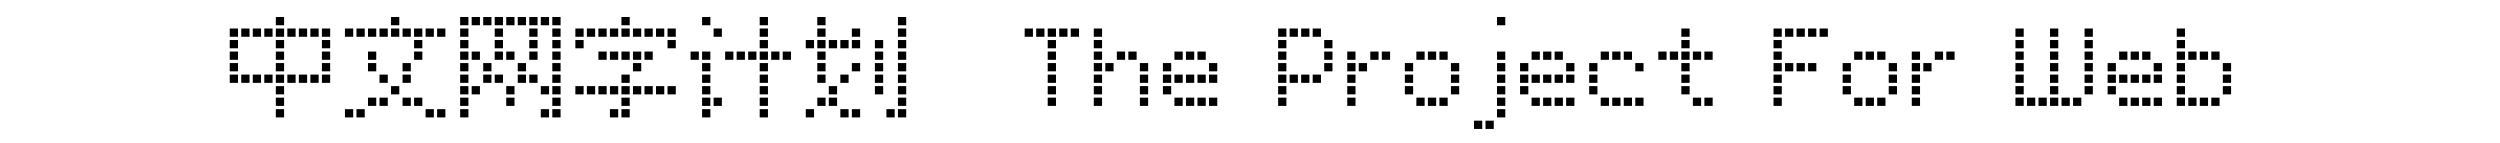 <svg  xmlns="http://www.w3.org/2000/svg" xmlns:xlink="http://www.w3.org/1999/xlink" width="1750" height="100" viewBox="0 0 1774 124"><path transform="translate(0 100)" d="M48.586,1.919L41.414,1.919L41.414,-5.253L48.586,-5.253L48.586,1.919ZM48.586,-8.081L41.414,-8.081L41.414,-15.252L48.586,-15.252L48.586,-8.081ZM48.586,-18.081L41.414,-18.081L41.414,-25.253L48.586,-25.253L48.586,-18.081ZM88.586,-28.081L81.414,-28.081L81.414,-35.252L88.586,-35.252L88.586,-28.081ZM78.586,-28.081L71.414,-28.081L71.414,-35.252L78.586,-35.252L78.586,-28.081ZM68.586,-28.081L61.414,-28.081L61.414,-35.252L68.586,-35.252L68.586,-28.081ZM58.586,-28.081L51.414,-28.081L51.414,-35.252L58.586,-35.252L58.586,-28.081ZM48.586,-28.081L41.414,-28.081L41.414,-35.252L48.586,-35.252L48.586,-28.081ZM38.586,-28.081L31.414,-28.081L31.414,-35.252L38.586,-35.252L38.586,-28.081ZM28.586,-28.081L21.414,-28.081L21.414,-35.252L28.586,-35.252L28.586,-28.081ZM18.586,-28.081L11.414,-28.081L11.414,-35.252L18.586,-35.252L18.586,-28.081ZM8.586,-28.081L1.414,-28.081L1.414,-35.252L8.586,-35.252L8.586,-28.081ZM88.586,-38.081L81.414,-38.081L81.414,-45.252L88.586,-45.252L88.586,-38.081ZM48.586,-38.081L41.414,-38.081L41.414,-45.252L48.586,-45.252L48.586,-38.081ZM8.586,-38.081L1.414,-38.081L1.414,-45.252L8.586,-45.252L8.586,-38.081ZM88.586,-48.081L81.414,-48.081L81.414,-55.252L88.586,-55.252L88.586,-48.081ZM48.586,-48.081L41.414,-48.081L41.414,-55.252L48.586,-55.252L48.586,-48.081ZM8.586,-48.081L1.414,-48.081L1.414,-55.252L8.586,-55.252L8.586,-48.081ZM88.586,-58.081L81.414,-58.081L81.414,-65.252L88.586,-65.252L88.586,-58.081ZM48.586,-58.081L41.414,-58.081L41.414,-65.252L48.586,-65.252L48.586,-58.081ZM8.586,-58.081L1.414,-58.081L1.414,-65.252L8.586,-65.252L8.586,-58.081ZM88.586,-68.081L81.414,-68.081L81.414,-75.252L88.586,-75.252L88.586,-68.081ZM78.586,-68.081L71.414,-68.081L71.414,-75.252L78.586,-75.252L78.586,-68.081ZM68.586,-68.081L61.414,-68.081L61.414,-75.252L68.586,-75.252L68.586,-68.081ZM58.586,-68.081L51.414,-68.081L51.414,-75.252L58.586,-75.252L58.586,-68.081ZM48.586,-68.081L41.414,-68.081L41.414,-75.252L48.586,-75.252L48.586,-68.081ZM38.586,-68.081L31.414,-68.081L31.414,-75.252L38.586,-75.252L38.586,-68.081ZM28.586,-68.081L21.414,-68.081L21.414,-75.252L28.586,-75.252L28.586,-68.081ZM18.586,-68.081L11.414,-68.081L11.414,-75.252L18.586,-75.252L18.586,-68.081ZM8.586,-68.081L1.414,-68.081L1.414,-75.252L8.586,-75.252L8.586,-68.081ZM48.586,-78.081L41.414,-78.081L41.414,-85.252L48.586,-85.252L48.586,-78.081Z"></path><path transform="translate(100 100)" d="M88.586,1.919L81.414,1.919L81.414,-5.253L88.586,-5.253L88.586,1.919ZM78.586,1.919L71.414,1.919L71.414,-5.253L78.586,-5.253L78.586,1.919ZM18.586,1.919L11.414,1.919L11.414,-5.253L18.586,-5.253L18.586,1.919ZM8.586,1.919L1.414,1.919L1.414,-5.253L8.586,-5.253L8.586,1.919ZM68.586,-8.081L61.414,-8.081L61.414,-15.252L68.586,-15.252L68.586,-8.081ZM58.586,-8.081L51.414,-8.081L51.414,-15.252L58.586,-15.252L58.586,-8.081ZM38.586,-8.081L31.414,-8.081L31.414,-15.252L38.586,-15.252L38.586,-8.081ZM28.586,-8.081L21.414,-8.081L21.414,-15.252L28.586,-15.252L28.586,-8.081ZM48.586,-18.081L41.414,-18.081L41.414,-25.253L48.586,-25.253L48.586,-18.081ZM58.586,-28.081L51.414,-28.081L51.414,-35.252L58.586,-35.252L58.586,-28.081ZM38.586,-28.081L31.414,-28.081L31.414,-35.252L38.586,-35.252L38.586,-28.081ZM58.586,-38.081L51.414,-38.081L51.414,-45.252L58.586,-45.252L58.586,-38.081ZM28.586,-38.081L21.414,-38.081L21.414,-45.252L28.586,-45.252L28.586,-38.081ZM68.586,-48.081L61.414,-48.081L61.414,-55.252L68.586,-55.252L68.586,-48.081ZM28.586,-48.081L21.414,-48.081L21.414,-55.252L28.586,-55.252L28.586,-48.081ZM68.586,-58.081L61.414,-58.081L61.414,-65.252L68.586,-65.252L68.586,-58.081ZM88.586,-68.081L81.414,-68.081L81.414,-75.252L88.586,-75.252L88.586,-68.081ZM78.586,-68.081L71.414,-68.081L71.414,-75.252L78.586,-75.252L78.586,-68.081ZM68.586,-68.081L61.414,-68.081L61.414,-75.252L68.586,-75.252L68.586,-68.081ZM58.586,-68.081L51.414,-68.081L51.414,-75.252L58.586,-75.252L58.586,-68.081ZM48.586,-68.081L41.414,-68.081L41.414,-75.252L48.586,-75.252L48.586,-68.081ZM38.586,-68.081L31.414,-68.081L31.414,-75.252L38.586,-75.252L38.586,-68.081ZM28.586,-68.081L21.414,-68.081L21.414,-75.252L28.586,-75.252L28.586,-68.081ZM18.586,-68.081L11.414,-68.081L11.414,-75.252L18.586,-75.252L18.586,-68.081ZM8.586,-68.081L1.414,-68.081L1.414,-75.252L8.586,-75.252L8.586,-68.081ZM48.586,-78.081L41.414,-78.081L41.414,-85.252L48.586,-85.252L48.586,-78.081Z"></path><path transform="translate(200 100)" d="M88.586,1.919L81.414,1.919L81.414,-5.253L88.586,-5.253L88.586,1.919ZM78.586,1.919L71.414,1.919L71.414,-5.253L78.586,-5.253L78.586,1.919ZM8.586,1.919L1.414,1.919L1.414,-5.253L8.586,-5.253L8.586,1.919ZM88.586,-8.081L81.414,-8.081L81.414,-15.252L88.586,-15.252L88.586,-8.081ZM48.586,-8.081L41.414,-8.081L41.414,-15.252L48.586,-15.252L48.586,-8.081ZM8.586,-8.081L1.414,-8.081L1.414,-15.252L8.586,-15.252L8.586,-8.081ZM88.586,-18.081L81.414,-18.081L81.414,-25.253L88.586,-25.253L88.586,-18.081ZM78.586,-18.081L71.414,-18.081L71.414,-25.253L78.586,-25.253L78.586,-18.081ZM48.586,-18.081L41.414,-18.081L41.414,-25.253L48.586,-25.253L48.586,-18.081ZM18.586,-18.081L11.414,-18.081L11.414,-25.253L18.586,-25.253L18.586,-18.081ZM8.586,-18.081L1.414,-18.081L1.414,-25.253L8.586,-25.253L8.586,-18.081ZM88.586,-28.081L81.414,-28.081L81.414,-35.252L88.586,-35.252L88.586,-28.081ZM68.586,-28.081L61.414,-28.081L61.414,-35.252L68.586,-35.252L68.586,-28.081ZM58.586,-28.081L51.414,-28.081L51.414,-35.252L58.586,-35.252L58.586,-28.081ZM38.586,-28.081L31.414,-28.081L31.414,-35.252L38.586,-35.252L38.586,-28.081ZM28.586,-28.081L21.414,-28.081L21.414,-35.252L28.586,-35.252L28.586,-28.081ZM8.586,-28.081L1.414,-28.081L1.414,-35.252L8.586,-35.252L8.586,-28.081ZM88.586,-38.081L81.414,-38.081L81.414,-45.252L88.586,-45.252L88.586,-38.081ZM58.586,-38.081L51.414,-38.081L51.414,-45.252L58.586,-45.252L58.586,-38.081ZM28.586,-38.081L21.414,-38.081L21.414,-45.252L28.586,-45.252L28.586,-38.081ZM8.586,-38.081L1.414,-38.081L1.414,-45.252L8.586,-45.252L8.586,-38.081ZM88.586,-48.081L81.414,-48.081L81.414,-55.252L88.586,-55.252L88.586,-48.081ZM68.586,-48.081L61.414,-48.081L61.414,-55.252L68.586,-55.252L68.586,-48.081ZM48.586,-48.081L41.414,-48.081L41.414,-55.252L48.586,-55.252L48.586,-48.081ZM38.586,-48.081L31.414,-48.081L31.414,-55.252L38.586,-55.252L38.586,-48.081ZM18.586,-48.081L11.414,-48.081L11.414,-55.252L18.586,-55.252L18.586,-48.081ZM8.586,-48.081L1.414,-48.081L1.414,-55.252L8.586,-55.252L8.586,-48.081ZM88.586,-58.081L81.414,-58.081L81.414,-65.252L88.586,-65.252L88.586,-58.081ZM68.586,-58.081L61.414,-58.081L61.414,-65.252L68.586,-65.252L68.586,-58.081ZM38.586,-58.081L31.414,-58.081L31.414,-65.252L38.586,-65.252L38.586,-58.081ZM8.586,-58.081L1.414,-58.081L1.414,-65.252L8.586,-65.252L8.586,-58.081ZM88.586,-68.081L81.414,-68.081L81.414,-75.252L88.586,-75.252L88.586,-68.081ZM68.586,-68.081L61.414,-68.081L61.414,-75.252L68.586,-75.252L68.586,-68.081ZM38.586,-68.081L31.414,-68.081L31.414,-75.252L38.586,-75.252L38.586,-68.081ZM8.586,-68.081L1.414,-68.081L1.414,-75.252L8.586,-75.252L8.586,-68.081ZM88.586,-78.081L81.414,-78.081L81.414,-85.252L88.586,-85.252L88.586,-78.081ZM78.586,-78.081L71.414,-78.081L71.414,-85.252L78.586,-85.252L78.586,-78.081ZM68.586,-78.081L61.414,-78.081L61.414,-85.252L68.586,-85.252L68.586,-78.081ZM58.586,-78.081L51.414,-78.081L51.414,-85.252L58.586,-85.252L58.586,-78.081ZM48.586,-78.081L41.414,-78.081L41.414,-85.252L48.586,-85.252L48.586,-78.081ZM38.586,-78.081L31.414,-78.081L31.414,-85.252L38.586,-85.252L38.586,-78.081ZM28.586,-78.081L21.414,-78.081L21.414,-85.252L28.586,-85.252L28.586,-78.081ZM18.586,-78.081L11.414,-78.081L11.414,-85.252L18.586,-85.252L18.586,-78.081ZM8.586,-78.081L1.414,-78.081L1.414,-85.252L8.586,-85.252L8.586,-78.081Z"></path><path transform="translate(300 100)" d="M48.586,1.919L41.414,1.919L41.414,-5.253L48.586,-5.253L48.586,1.919ZM38.586,1.919L31.414,1.919L31.414,-5.253L38.586,-5.253L38.586,1.919ZM48.586,-8.081L41.414,-8.081L41.414,-15.252L48.586,-15.252L48.586,-8.081ZM88.586,-18.081L81.414,-18.081L81.414,-25.253L88.586,-25.253L88.586,-18.081ZM78.586,-18.081L71.414,-18.081L71.414,-25.253L78.586,-25.253L78.586,-18.081ZM68.586,-18.081L61.414,-18.081L61.414,-25.253L68.586,-25.253L68.586,-18.081ZM58.586,-18.081L51.414,-18.081L51.414,-25.253L58.586,-25.253L58.586,-18.081ZM48.586,-18.081L41.414,-18.081L41.414,-25.253L48.586,-25.253L48.586,-18.081ZM38.586,-18.081L31.414,-18.081L31.414,-25.253L38.586,-25.253L38.586,-18.081ZM28.586,-18.081L21.414,-18.081L21.414,-25.253L28.586,-25.253L28.586,-18.081ZM18.586,-18.081L11.414,-18.081L11.414,-25.253L18.586,-25.253L18.586,-18.081ZM8.586,-18.081L1.414,-18.081L1.414,-25.253L8.586,-25.253L8.586,-18.081ZM48.586,-28.081L41.414,-28.081L41.414,-35.252L48.586,-35.252L48.586,-28.081ZM58.586,-38.081L51.414,-38.081L51.414,-45.252L58.586,-45.252L58.586,-38.081ZM68.586,-48.081L61.414,-48.081L61.414,-55.252L68.586,-55.252L68.586,-48.081ZM58.586,-48.081L51.414,-48.081L51.414,-55.252L58.586,-55.252L58.586,-48.081ZM48.586,-48.081L41.414,-48.081L41.414,-55.252L48.586,-55.252L48.586,-48.081ZM38.586,-48.081L31.414,-48.081L31.414,-55.252L38.586,-55.252L38.586,-48.081ZM28.586,-48.081L21.414,-48.081L21.414,-55.252L28.586,-55.252L28.586,-48.081ZM88.586,-58.081L81.414,-58.081L81.414,-65.252L88.586,-65.252L88.586,-58.081ZM8.586,-58.081L1.414,-58.081L1.414,-65.252L8.586,-65.252L8.586,-58.081ZM88.586,-68.081L81.414,-68.081L81.414,-75.252L88.586,-75.252L88.586,-68.081ZM78.586,-68.081L71.414,-68.081L71.414,-75.252L78.586,-75.252L78.586,-68.081ZM68.586,-68.081L61.414,-68.081L61.414,-75.252L68.586,-75.252L68.586,-68.081ZM58.586,-68.081L51.414,-68.081L51.414,-75.252L58.586,-75.252L58.586,-68.081ZM48.586,-68.081L41.414,-68.081L41.414,-75.252L48.586,-75.252L48.586,-68.081ZM38.586,-68.081L31.414,-68.081L31.414,-75.252L38.586,-75.252L38.586,-68.081ZM28.586,-68.081L21.414,-68.081L21.414,-75.252L28.586,-75.252L28.586,-68.081ZM18.586,-68.081L11.414,-68.081L11.414,-75.252L18.586,-75.252L18.586,-68.081ZM8.586,-68.081L1.414,-68.081L1.414,-75.252L8.586,-75.252L8.586,-68.081ZM48.586,-78.081L41.414,-78.081L41.414,-85.252L48.586,-85.252L48.586,-78.081Z"></path><path transform="translate(400 100)" d="M68.586,1.919L61.414,1.919L61.414,-5.253L68.586,-5.253L68.586,1.919ZM18.586,1.919L11.414,1.919L11.414,-5.253L18.586,-5.253L18.586,1.919ZM68.586,-8.081L61.414,-8.081L61.414,-15.252L68.586,-15.252L68.586,-8.081ZM28.586,-8.081L21.414,-8.081L21.414,-15.252L28.586,-15.252L28.586,-8.081ZM18.586,-8.081L11.414,-8.081L11.414,-15.252L18.586,-15.252L18.586,-8.081ZM68.586,-18.081L61.414,-18.081L61.414,-25.253L68.586,-25.253L68.586,-18.081ZM18.586,-18.081L11.414,-18.081L11.414,-25.253L18.586,-25.253L18.586,-18.081ZM68.586,-28.081L61.414,-28.081L61.414,-35.252L68.586,-35.252L68.586,-28.081ZM18.586,-28.081L11.414,-28.081L11.414,-35.252L18.586,-35.252L18.586,-28.081ZM68.586,-38.081L61.414,-38.081L61.414,-45.252L68.586,-45.252L68.586,-38.081ZM18.586,-38.081L11.414,-38.081L11.414,-45.252L18.586,-45.252L18.586,-38.081ZM88.586,-48.081L81.414,-48.081L81.414,-55.252L88.586,-55.252L88.586,-48.081ZM78.586,-48.081L71.414,-48.081L71.414,-55.252L78.586,-55.252L78.586,-48.081ZM68.586,-48.081L61.414,-48.081L61.414,-55.252L68.586,-55.252L68.586,-48.081ZM58.586,-48.081L51.414,-48.081L51.414,-55.252L58.586,-55.252L58.586,-48.081ZM48.586,-48.081L41.414,-48.081L41.414,-55.252L48.586,-55.252L48.586,-48.081ZM38.586,-48.081L31.414,-48.081L31.414,-55.252L38.586,-55.252L38.586,-48.081ZM18.586,-48.081L11.414,-48.081L11.414,-55.252L18.586,-55.252L18.586,-48.081ZM8.586,-48.081L1.414,-48.081L1.414,-55.252L8.586,-55.252L8.586,-48.081ZM68.586,-58.081L61.414,-58.081L61.414,-65.252L68.586,-65.252L68.586,-58.081ZM68.586,-68.081L61.414,-68.081L61.414,-75.252L68.586,-75.252L68.586,-68.081ZM28.586,-68.081L21.414,-68.081L21.414,-75.252L28.586,-75.252L28.586,-68.081ZM68.586,-78.081L61.414,-78.081L61.414,-85.252L68.586,-85.252L68.586,-78.081ZM18.586,-78.081L11.414,-78.081L11.414,-85.252L18.586,-85.252L18.586,-78.081Z"></path><path transform="translate(500 100)" d="M88.586,1.919L81.414,1.919L81.414,-5.253L88.586,-5.253L88.586,1.919ZM78.586,1.919L71.414,1.919L71.414,-5.253L78.586,-5.253L78.586,1.919ZM48.586,1.919L41.414,1.919L41.414,-5.253L48.586,-5.253L48.586,1.919ZM38.586,1.919L31.414,1.919L31.414,-5.253L38.586,-5.253L38.586,1.919ZM8.586,1.919L1.414,1.919L1.414,-5.253L8.586,-5.253L8.586,1.919ZM88.586,-8.081L81.414,-8.081L81.414,-15.252L88.586,-15.252L88.586,-8.081ZM28.586,-8.081L21.414,-8.081L21.414,-15.252L28.586,-15.252L28.586,-8.081ZM18.586,-8.081L11.414,-8.081L11.414,-15.252L18.586,-15.252L18.586,-8.081ZM88.586,-18.081L81.414,-18.081L81.414,-25.253L88.586,-25.253L88.586,-18.081ZM68.586,-18.081L61.414,-18.081L61.414,-25.253L68.586,-25.253L68.586,-18.081ZM28.586,-18.081L21.414,-18.081L21.414,-25.253L28.586,-25.253L28.586,-18.081ZM88.586,-28.081L81.414,-28.081L81.414,-35.252L88.586,-35.252L88.586,-28.081ZM68.586,-28.081L61.414,-28.081L61.414,-35.252L68.586,-35.252L68.586,-28.081ZM38.586,-28.081L31.414,-28.081L31.414,-35.252L38.586,-35.252L38.586,-28.081ZM18.586,-28.081L11.414,-28.081L11.414,-35.252L18.586,-35.252L18.586,-28.081ZM88.586,-38.081L81.414,-38.081L81.414,-45.252L88.586,-45.252L88.586,-38.081ZM68.586,-38.081L61.414,-38.081L61.414,-45.252L68.586,-45.252L68.586,-38.081ZM48.586,-38.081L41.414,-38.081L41.414,-45.252L48.586,-45.252L48.586,-38.081ZM18.586,-38.081L11.414,-38.081L11.414,-45.252L18.586,-45.252L18.586,-38.081ZM88.586,-48.081L81.414,-48.081L81.414,-55.252L88.586,-55.252L88.586,-48.081ZM68.586,-48.081L61.414,-48.081L61.414,-55.252L68.586,-55.252L68.586,-48.081ZM18.586,-48.081L11.414,-48.081L11.414,-55.252L18.586,-55.252L18.586,-48.081ZM88.586,-58.081L81.414,-58.081L81.414,-65.252L88.586,-65.252L88.586,-58.081ZM68.586,-58.081L61.414,-58.081L61.414,-65.252L68.586,-65.252L68.586,-58.081ZM48.586,-58.081L41.414,-58.081L41.414,-65.252L48.586,-65.252L48.586,-58.081ZM38.586,-58.081L31.414,-58.081L31.414,-65.252L38.586,-65.252L38.586,-58.081ZM28.586,-58.081L21.414,-58.081L21.414,-65.252L28.586,-65.252L28.586,-58.081ZM18.586,-58.081L11.414,-58.081L11.414,-65.252L18.586,-65.252L18.586,-58.081ZM8.586,-58.081L1.414,-58.081L1.414,-65.252L8.586,-65.252L8.586,-58.081ZM88.586,-68.081L81.414,-68.081L81.414,-75.252L88.586,-75.252L88.586,-68.081ZM48.586,-68.081L41.414,-68.081L41.414,-75.252L48.586,-75.252L48.586,-68.081ZM18.586,-68.081L11.414,-68.081L11.414,-75.252L18.586,-75.252L18.586,-68.081ZM88.586,-78.081L81.414,-78.081L81.414,-85.252L88.586,-85.252L88.586,-78.081ZM18.586,-78.081L11.414,-78.081L11.414,-85.252L18.586,-85.252L18.586,-78.081Z"></path><path transform="translate(600 100)" d=""></path><path transform="translate(690 100)" d="M28.586,-8.081L21.414,-8.081L21.414,-15.252L28.586,-15.252L28.586,-8.081ZM28.586,-18.081L21.414,-18.081L21.414,-25.253L28.586,-25.253L28.586,-18.081ZM28.586,-28.081L21.414,-28.081L21.414,-35.252L28.586,-35.252L28.586,-28.081ZM28.586,-38.081L21.414,-38.081L21.414,-45.252L28.586,-45.252L28.586,-38.081ZM28.586,-48.081L21.414,-48.081L21.414,-55.252L28.586,-55.252L28.586,-48.081ZM28.586,-58.081L21.414,-58.081L21.414,-65.252L28.586,-65.252L28.586,-58.081ZM48.586,-68.081L41.414,-68.081L41.414,-75.252L48.586,-75.252L48.586,-68.081ZM38.586,-68.081L31.414,-68.081L31.414,-75.252L38.586,-75.252L38.586,-68.081ZM28.586,-68.081L21.414,-68.081L21.414,-75.252L28.586,-75.252L28.586,-68.081ZM18.586,-68.081L11.414,-68.081L11.414,-75.252L18.586,-75.252L18.586,-68.081ZM8.586,-68.081L1.414,-68.081L1.414,-75.252L8.586,-75.252L8.586,-68.081Z"></path><path transform="translate(750 100)" d="M48.586,-8.081L41.414,-8.081L41.414,-15.252L48.586,-15.252L48.586,-8.081ZM8.586,-8.081L1.414,-8.081L1.414,-15.252L8.586,-15.252L8.586,-8.081ZM48.586,-18.081L41.414,-18.081L41.414,-25.253L48.586,-25.253L48.586,-18.081ZM8.586,-18.081L1.414,-18.081L1.414,-25.253L8.586,-25.253L8.586,-18.081ZM48.586,-28.081L41.414,-28.081L41.414,-35.252L48.586,-35.252L48.586,-28.081ZM8.586,-28.081L1.414,-28.081L1.414,-35.252L8.586,-35.252L8.586,-28.081ZM48.586,-38.081L41.414,-38.081L41.414,-45.252L48.586,-45.252L48.586,-38.081ZM18.586,-38.081L11.414,-38.081L11.414,-45.252L18.586,-45.252L18.586,-38.081ZM8.586,-38.081L1.414,-38.081L1.414,-45.252L8.586,-45.252L8.586,-38.081ZM38.586,-48.081L31.414,-48.081L31.414,-55.252L38.586,-55.252L38.586,-48.081ZM28.586,-48.081L21.414,-48.081L21.414,-55.252L28.586,-55.252L28.586,-48.081ZM8.586,-48.081L1.414,-48.081L1.414,-55.252L8.586,-55.252L8.586,-48.081ZM8.586,-58.081L1.414,-58.081L1.414,-65.252L8.586,-65.252L8.586,-58.081ZM8.586,-68.081L1.414,-68.081L1.414,-75.252L8.586,-75.252L8.586,-68.081Z"></path><path transform="translate(810 100)" d="M48.586,-8.081L41.414,-8.081L41.414,-15.252L48.586,-15.252L48.586,-8.081ZM38.586,-8.081L31.414,-8.081L31.414,-15.252L38.586,-15.252L38.586,-8.081ZM28.586,-8.081L21.414,-8.081L21.414,-15.252L28.586,-15.252L28.586,-8.081ZM18.586,-8.081L11.414,-8.081L11.414,-15.252L18.586,-15.252L18.586,-8.081ZM8.586,-18.081L1.414,-18.081L1.414,-25.253L8.586,-25.253L8.586,-18.081ZM48.586,-28.081L41.414,-28.081L41.414,-35.252L48.586,-35.252L48.586,-28.081ZM38.586,-28.081L31.414,-28.081L31.414,-35.252L38.586,-35.252L38.586,-28.081ZM28.586,-28.081L21.414,-28.081L21.414,-35.252L28.586,-35.252L28.586,-28.081ZM18.586,-28.081L11.414,-28.081L11.414,-35.252L18.586,-35.252L18.586,-28.081ZM8.586,-28.081L1.414,-28.081L1.414,-35.252L8.586,-35.252L8.586,-28.081ZM48.586,-38.081L41.414,-38.081L41.414,-45.252L48.586,-45.252L48.586,-38.081ZM8.586,-38.081L1.414,-38.081L1.414,-45.252L8.586,-45.252L8.586,-38.081ZM38.586,-48.081L31.414,-48.081L31.414,-55.252L38.586,-55.252L38.586,-48.081ZM28.586,-48.081L21.414,-48.081L21.414,-55.252L28.586,-55.252L28.586,-48.081ZM18.586,-48.081L11.414,-48.081L11.414,-55.252L18.586,-55.252L18.586,-48.081Z"></path><path transform="translate(870 100)" d=""></path><path transform="translate(910 100)" d="M8.586,-8.081L1.414,-8.081L1.414,-15.252L8.586,-15.252L8.586,-8.081ZM8.586,-18.081L1.414,-18.081L1.414,-25.253L8.586,-25.253L8.586,-18.081ZM38.586,-28.081L31.414,-28.081L31.414,-35.252L38.586,-35.252L38.586,-28.081ZM28.586,-28.081L21.414,-28.081L21.414,-35.252L28.586,-35.252L28.586,-28.081ZM18.586,-28.081L11.414,-28.081L11.414,-35.252L18.586,-35.252L18.586,-28.081ZM8.586,-28.081L1.414,-28.081L1.414,-35.252L8.586,-35.252L8.586,-28.081ZM48.586,-38.081L41.414,-38.081L41.414,-45.252L48.586,-45.252L48.586,-38.081ZM8.586,-38.081L1.414,-38.081L1.414,-45.252L8.586,-45.252L8.586,-38.081ZM48.586,-48.081L41.414,-48.081L41.414,-55.252L48.586,-55.252L48.586,-48.081ZM8.586,-48.081L1.414,-48.081L1.414,-55.252L8.586,-55.252L8.586,-48.081ZM48.586,-58.081L41.414,-58.081L41.414,-65.252L48.586,-65.252L48.586,-58.081ZM8.586,-58.081L1.414,-58.081L1.414,-65.252L8.586,-65.252L8.586,-58.081ZM38.586,-68.081L31.414,-68.081L31.414,-75.252L38.586,-75.252L38.586,-68.081ZM28.586,-68.081L21.414,-68.081L21.414,-75.252L28.586,-75.252L28.586,-68.081ZM18.586,-68.081L11.414,-68.081L11.414,-75.252L18.586,-75.252L18.586,-68.081ZM8.586,-68.081L1.414,-68.081L1.414,-75.252L8.586,-75.252L8.586,-68.081Z"></path><path transform="translate(970 100)" d="M8.586,-8.081L1.414,-8.081L1.414,-15.252L8.586,-15.252L8.586,-8.081ZM8.586,-18.081L1.414,-18.081L1.414,-25.253L8.586,-25.253L8.586,-18.081ZM8.586,-28.081L1.414,-28.081L1.414,-35.252L8.586,-35.252L8.586,-28.081ZM18.586,-38.081L11.414,-38.081L11.414,-45.252L18.586,-45.252L18.586,-38.081ZM8.586,-38.081L1.414,-38.081L1.414,-45.252L8.586,-45.252L8.586,-38.081ZM38.586,-48.081L31.414,-48.081L31.414,-55.252L38.586,-55.252L38.586,-48.081ZM28.586,-48.081L21.414,-48.081L21.414,-55.252L28.586,-55.252L28.586,-48.081ZM8.586,-48.081L1.414,-48.081L1.414,-55.252L8.586,-55.252L8.586,-48.081Z"></path><path transform="translate(1020 100)" d="M38.586,-8.081L31.414,-8.081L31.414,-15.252L38.586,-15.252L38.586,-8.081ZM28.586,-8.081L21.414,-8.081L21.414,-15.252L28.586,-15.252L28.586,-8.081ZM18.586,-8.081L11.414,-8.081L11.414,-15.252L18.586,-15.252L18.586,-8.081ZM48.586,-18.081L41.414,-18.081L41.414,-25.253L48.586,-25.253L48.586,-18.081ZM8.586,-18.081L1.414,-18.081L1.414,-25.253L8.586,-25.253L8.586,-18.081ZM48.586,-28.081L41.414,-28.081L41.414,-35.252L48.586,-35.252L48.586,-28.081ZM8.586,-28.081L1.414,-28.081L1.414,-35.252L8.586,-35.252L8.586,-28.081ZM48.586,-38.081L41.414,-38.081L41.414,-45.252L48.586,-45.252L48.586,-38.081ZM8.586,-38.081L1.414,-38.081L1.414,-45.252L8.586,-45.252L8.586,-38.081ZM38.586,-48.081L31.414,-48.081L31.414,-55.252L38.586,-55.252L38.586,-48.081ZM28.586,-48.081L21.414,-48.081L21.414,-55.252L28.586,-55.252L28.586,-48.081ZM18.586,-48.081L11.414,-48.081L11.414,-55.252L18.586,-55.252L18.586,-48.081Z"></path><path transform="translate(1080 100)" d="M18.586,11.919L11.414,11.919L11.414,4.747L18.586,4.747L18.586,11.919ZM8.586,11.919L1.414,11.919L1.414,4.747L8.586,4.747L8.586,11.919ZM28.586,1.919L21.414,1.919L21.414,-5.253L28.586,-5.253L28.586,1.919ZM28.586,-8.081L21.414,-8.081L21.414,-15.252L28.586,-15.252L28.586,-8.081ZM28.586,-18.081L21.414,-18.081L21.414,-25.253L28.586,-25.253L28.586,-18.081ZM28.586,-28.081L21.414,-28.081L21.414,-35.252L28.586,-35.252L28.586,-28.081ZM28.586,-38.081L21.414,-38.081L21.414,-45.252L28.586,-45.252L28.586,-38.081ZM28.586,-48.081L21.414,-48.081L21.414,-55.252L28.586,-55.252L28.586,-48.081ZM28.586,-78.081L21.414,-78.081L21.414,-85.252L28.586,-85.252L28.586,-78.081Z"></path><path transform="translate(1120 100)" d="M48.586,-8.081L41.414,-8.081L41.414,-15.252L48.586,-15.252L48.586,-8.081ZM38.586,-8.081L31.414,-8.081L31.414,-15.252L38.586,-15.252L38.586,-8.081ZM28.586,-8.081L21.414,-8.081L21.414,-15.252L28.586,-15.252L28.586,-8.081ZM18.586,-8.081L11.414,-8.081L11.414,-15.252L18.586,-15.252L18.586,-8.081ZM8.586,-18.081L1.414,-18.081L1.414,-25.253L8.586,-25.253L8.586,-18.081ZM48.586,-28.081L41.414,-28.081L41.414,-35.252L48.586,-35.252L48.586,-28.081ZM38.586,-28.081L31.414,-28.081L31.414,-35.252L38.586,-35.252L38.586,-28.081ZM28.586,-28.081L21.414,-28.081L21.414,-35.252L28.586,-35.252L28.586,-28.081ZM18.586,-28.081L11.414,-28.081L11.414,-35.252L18.586,-35.252L18.586,-28.081ZM8.586,-28.081L1.414,-28.081L1.414,-35.252L8.586,-35.252L8.586,-28.081ZM48.586,-38.081L41.414,-38.081L41.414,-45.252L48.586,-45.252L48.586,-38.081ZM8.586,-38.081L1.414,-38.081L1.414,-45.252L8.586,-45.252L8.586,-38.081ZM38.586,-48.081L31.414,-48.081L31.414,-55.252L38.586,-55.252L38.586,-48.081ZM28.586,-48.081L21.414,-48.081L21.414,-55.252L28.586,-55.252L28.586,-48.081ZM18.586,-48.081L11.414,-48.081L11.414,-55.252L18.586,-55.252L18.586,-48.081Z"></path><path transform="translate(1180 100)" d="M48.586,-8.081L41.414,-8.081L41.414,-15.252L48.586,-15.252L48.586,-8.081ZM38.586,-8.081L31.414,-8.081L31.414,-15.252L38.586,-15.252L38.586,-8.081ZM28.586,-8.081L21.414,-8.081L21.414,-15.252L28.586,-15.252L28.586,-8.081ZM18.586,-8.081L11.414,-8.081L11.414,-15.252L18.586,-15.252L18.586,-8.081ZM8.586,-18.081L1.414,-18.081L1.414,-25.253L8.586,-25.253L8.586,-18.081ZM8.586,-28.081L1.414,-28.081L1.414,-35.252L8.586,-35.252L8.586,-28.081ZM48.586,-38.081L41.414,-38.081L41.414,-45.252L48.586,-45.252L48.586,-38.081ZM8.586,-38.081L1.414,-38.081L1.414,-45.252L8.586,-45.252L8.586,-38.081ZM38.586,-48.081L31.414,-48.081L31.414,-55.252L38.586,-55.252L38.586,-48.081ZM28.586,-48.081L21.414,-48.081L21.414,-55.252L28.586,-55.252L28.586,-48.081ZM18.586,-48.081L11.414,-48.081L11.414,-55.252L18.586,-55.252L18.586,-48.081Z"></path><path transform="translate(1240 100)" d="M48.586,-8.081L41.414,-8.081L41.414,-15.252L48.586,-15.252L48.586,-8.081ZM38.586,-8.081L31.414,-8.081L31.414,-15.252L38.586,-15.252L38.586,-8.081ZM28.586,-18.081L21.414,-18.081L21.414,-25.253L28.586,-25.253L28.586,-18.081ZM28.586,-28.081L21.414,-28.081L21.414,-35.252L28.586,-35.252L28.586,-28.081ZM28.586,-38.081L21.414,-38.081L21.414,-45.252L28.586,-45.252L28.586,-38.081ZM48.586,-48.081L41.414,-48.081L41.414,-55.252L48.586,-55.252L48.586,-48.081ZM38.586,-48.081L31.414,-48.081L31.414,-55.252L38.586,-55.252L38.586,-48.081ZM28.586,-48.081L21.414,-48.081L21.414,-55.252L28.586,-55.252L28.586,-48.081ZM18.586,-48.081L11.414,-48.081L11.414,-55.252L18.586,-55.252L18.586,-48.081ZM8.586,-48.081L1.414,-48.081L1.414,-55.252L8.586,-55.252L8.586,-48.081ZM28.586,-58.081L21.414,-58.081L21.414,-65.252L28.586,-65.252L28.586,-58.081ZM28.586,-68.081L21.414,-68.081L21.414,-75.252L28.586,-75.252L28.586,-68.081Z"></path><path transform="translate(1300 100)" d=""></path><path transform="translate(1340 100)" d="M8.586,-8.081L1.414,-8.081L1.414,-15.252L8.586,-15.252L8.586,-8.081ZM8.586,-18.081L1.414,-18.081L1.414,-25.253L8.586,-25.253L8.586,-18.081ZM8.586,-28.081L1.414,-28.081L1.414,-35.252L8.586,-35.252L8.586,-28.081ZM38.586,-38.081L31.414,-38.081L31.414,-45.252L38.586,-45.252L38.586,-38.081ZM28.586,-38.081L21.414,-38.081L21.414,-45.252L28.586,-45.252L28.586,-38.081ZM18.586,-38.081L11.414,-38.081L11.414,-45.252L18.586,-45.252L18.586,-38.081ZM8.586,-38.081L1.414,-38.081L1.414,-45.252L8.586,-45.252L8.586,-38.081ZM8.586,-48.081L1.414,-48.081L1.414,-55.252L8.586,-55.252L8.586,-48.081ZM8.586,-58.081L1.414,-58.081L1.414,-65.252L8.586,-65.252L8.586,-58.081ZM48.586,-68.081L41.414,-68.081L41.414,-75.252L48.586,-75.252L48.586,-68.081ZM38.586,-68.081L31.414,-68.081L31.414,-75.252L38.586,-75.252L38.586,-68.081ZM28.586,-68.081L21.414,-68.081L21.414,-75.252L28.586,-75.252L28.586,-68.081ZM18.586,-68.081L11.414,-68.081L11.414,-75.252L18.586,-75.252L18.586,-68.081ZM8.586,-68.081L1.414,-68.081L1.414,-75.252L8.586,-75.252L8.586,-68.081Z"></path><path transform="translate(1400 100)" d="M38.586,-8.081L31.414,-8.081L31.414,-15.252L38.586,-15.252L38.586,-8.081ZM28.586,-8.081L21.414,-8.081L21.414,-15.252L28.586,-15.252L28.586,-8.081ZM18.586,-8.081L11.414,-8.081L11.414,-15.252L18.586,-15.252L18.586,-8.081ZM48.586,-18.081L41.414,-18.081L41.414,-25.253L48.586,-25.253L48.586,-18.081ZM8.586,-18.081L1.414,-18.081L1.414,-25.253L8.586,-25.253L8.586,-18.081ZM48.586,-28.081L41.414,-28.081L41.414,-35.252L48.586,-35.252L48.586,-28.081ZM8.586,-28.081L1.414,-28.081L1.414,-35.252L8.586,-35.252L8.586,-28.081ZM48.586,-38.081L41.414,-38.081L41.414,-45.252L48.586,-45.252L48.586,-38.081ZM8.586,-38.081L1.414,-38.081L1.414,-45.252L8.586,-45.252L8.586,-38.081ZM38.586,-48.081L31.414,-48.081L31.414,-55.252L38.586,-55.252L38.586,-48.081ZM28.586,-48.081L21.414,-48.081L21.414,-55.252L28.586,-55.252L28.586,-48.081ZM18.586,-48.081L11.414,-48.081L11.414,-55.252L18.586,-55.252L18.586,-48.081Z"></path><path transform="translate(1460 100)" d="M8.586,-8.081L1.414,-8.081L1.414,-15.252L8.586,-15.252L8.586,-8.081ZM8.586,-18.081L1.414,-18.081L1.414,-25.253L8.586,-25.253L8.586,-18.081ZM8.586,-28.081L1.414,-28.081L1.414,-35.252L8.586,-35.252L8.586,-28.081ZM18.586,-38.081L11.414,-38.081L11.414,-45.252L18.586,-45.252L18.586,-38.081ZM8.586,-38.081L1.414,-38.081L1.414,-45.252L8.586,-45.252L8.586,-38.081ZM38.586,-48.081L31.414,-48.081L31.414,-55.252L38.586,-55.252L38.586,-48.081ZM28.586,-48.081L21.414,-48.081L21.414,-55.252L28.586,-55.252L28.586,-48.081ZM8.586,-48.081L1.414,-48.081L1.414,-55.252L8.586,-55.252L8.586,-48.081Z"></path><path transform="translate(1510 100)" d=""></path><path transform="translate(1550 100)" d="M58.586,-8.081L51.414,-8.081L51.414,-15.252L58.586,-15.252L58.586,-8.081ZM48.586,-8.081L41.414,-8.081L41.414,-15.252L48.586,-15.252L48.586,-8.081ZM38.586,-8.081L31.414,-8.081L31.414,-15.252L38.586,-15.252L38.586,-8.081ZM28.586,-8.081L21.414,-8.081L21.414,-15.252L28.586,-15.252L28.586,-8.081ZM18.586,-8.081L11.414,-8.081L11.414,-15.252L18.586,-15.252L18.586,-8.081ZM8.586,-8.081L1.414,-8.081L1.414,-15.252L8.586,-15.252L8.586,-8.081ZM68.586,-18.081L61.414,-18.081L61.414,-25.253L68.586,-25.253L68.586,-18.081ZM38.586,-18.081L31.414,-18.081L31.414,-25.253L38.586,-25.253L38.586,-18.081ZM8.586,-18.081L1.414,-18.081L1.414,-25.253L8.586,-25.253L8.586,-18.081ZM68.586,-28.081L61.414,-28.081L61.414,-35.252L68.586,-35.252L68.586,-28.081ZM38.586,-28.081L31.414,-28.081L31.414,-35.252L38.586,-35.252L38.586,-28.081ZM8.586,-28.081L1.414,-28.081L1.414,-35.252L8.586,-35.252L8.586,-28.081ZM68.586,-38.081L61.414,-38.081L61.414,-45.252L68.586,-45.252L68.586,-38.081ZM38.586,-38.081L31.414,-38.081L31.414,-45.252L38.586,-45.252L38.586,-38.081ZM8.586,-38.081L1.414,-38.081L1.414,-45.252L8.586,-45.252L8.586,-38.081ZM68.586,-48.081L61.414,-48.081L61.414,-55.252L68.586,-55.252L68.586,-48.081ZM38.586,-48.081L31.414,-48.081L31.414,-55.252L38.586,-55.252L38.586,-48.081ZM8.586,-48.081L1.414,-48.081L1.414,-55.252L8.586,-55.252L8.586,-48.081ZM68.586,-58.081L61.414,-58.081L61.414,-65.252L68.586,-65.252L68.586,-58.081ZM38.586,-58.081L31.414,-58.081L31.414,-65.252L38.586,-65.252L38.586,-58.081ZM8.586,-58.081L1.414,-58.081L1.414,-65.252L8.586,-65.252L8.586,-58.081ZM68.586,-68.081L61.414,-68.081L61.414,-75.252L68.586,-75.252L68.586,-68.081ZM38.586,-68.081L31.414,-68.081L31.414,-75.252L38.586,-75.252L38.586,-68.081ZM8.586,-68.081L1.414,-68.081L1.414,-75.252L8.586,-75.252L8.586,-68.081Z"></path><path transform="translate(1630 100)" d="M48.586,-8.081L41.414,-8.081L41.414,-15.252L48.586,-15.252L48.586,-8.081ZM38.586,-8.081L31.414,-8.081L31.414,-15.252L38.586,-15.252L38.586,-8.081ZM28.586,-8.081L21.414,-8.081L21.414,-15.252L28.586,-15.252L28.586,-8.081ZM18.586,-8.081L11.414,-8.081L11.414,-15.252L18.586,-15.252L18.586,-8.081ZM8.586,-18.081L1.414,-18.081L1.414,-25.253L8.586,-25.253L8.586,-18.081ZM48.586,-28.081L41.414,-28.081L41.414,-35.252L48.586,-35.252L48.586,-28.081ZM38.586,-28.081L31.414,-28.081L31.414,-35.252L38.586,-35.252L38.586,-28.081ZM28.586,-28.081L21.414,-28.081L21.414,-35.252L28.586,-35.252L28.586,-28.081ZM18.586,-28.081L11.414,-28.081L11.414,-35.252L18.586,-35.252L18.586,-28.081ZM8.586,-28.081L1.414,-28.081L1.414,-35.252L8.586,-35.252L8.586,-28.081ZM48.586,-38.081L41.414,-38.081L41.414,-45.252L48.586,-45.252L48.586,-38.081ZM8.586,-38.081L1.414,-38.081L1.414,-45.252L8.586,-45.252L8.586,-38.081ZM38.586,-48.081L31.414,-48.081L31.414,-55.252L38.586,-55.252L38.586,-48.081ZM28.586,-48.081L21.414,-48.081L21.414,-55.252L28.586,-55.252L28.586,-48.081ZM18.586,-48.081L11.414,-48.081L11.414,-55.252L18.586,-55.252L18.586,-48.081Z"></path><path transform="translate(1690 100)" d="M38.586,-8.081L31.414,-8.081L31.414,-15.252L38.586,-15.252L38.586,-8.081ZM28.586,-8.081L21.414,-8.081L21.414,-15.252L28.586,-15.252L28.586,-8.081ZM18.586,-8.081L11.414,-8.081L11.414,-15.252L18.586,-15.252L18.586,-8.081ZM8.586,-8.081L1.414,-8.081L1.414,-15.252L8.586,-15.252L8.586,-8.081ZM48.586,-18.081L41.414,-18.081L41.414,-25.253L48.586,-25.253L48.586,-18.081ZM8.586,-18.081L1.414,-18.081L1.414,-25.253L8.586,-25.253L8.586,-18.081ZM48.586,-28.081L41.414,-28.081L41.414,-35.252L48.586,-35.252L48.586,-28.081ZM8.586,-28.081L1.414,-28.081L1.414,-35.252L8.586,-35.252L8.586,-28.081ZM48.586,-38.081L41.414,-38.081L41.414,-45.252L48.586,-45.252L48.586,-38.081ZM8.586,-38.081L1.414,-38.081L1.414,-45.252L8.586,-45.252L8.586,-38.081ZM38.586,-48.081L31.414,-48.081L31.414,-55.252L38.586,-55.252L38.586,-48.081ZM28.586,-48.081L21.414,-48.081L21.414,-55.252L28.586,-55.252L28.586,-48.081ZM18.586,-48.081L11.414,-48.081L11.414,-55.252L18.586,-55.252L18.586,-48.081ZM8.586,-48.081L1.414,-48.081L1.414,-55.252L8.586,-55.252L8.586,-48.081ZM8.586,-58.081L1.414,-58.081L1.414,-65.252L8.586,-65.252L8.586,-58.081ZM8.586,-68.081L1.414,-68.081L1.414,-75.252L8.586,-75.252L8.586,-68.081Z"></path></svg>